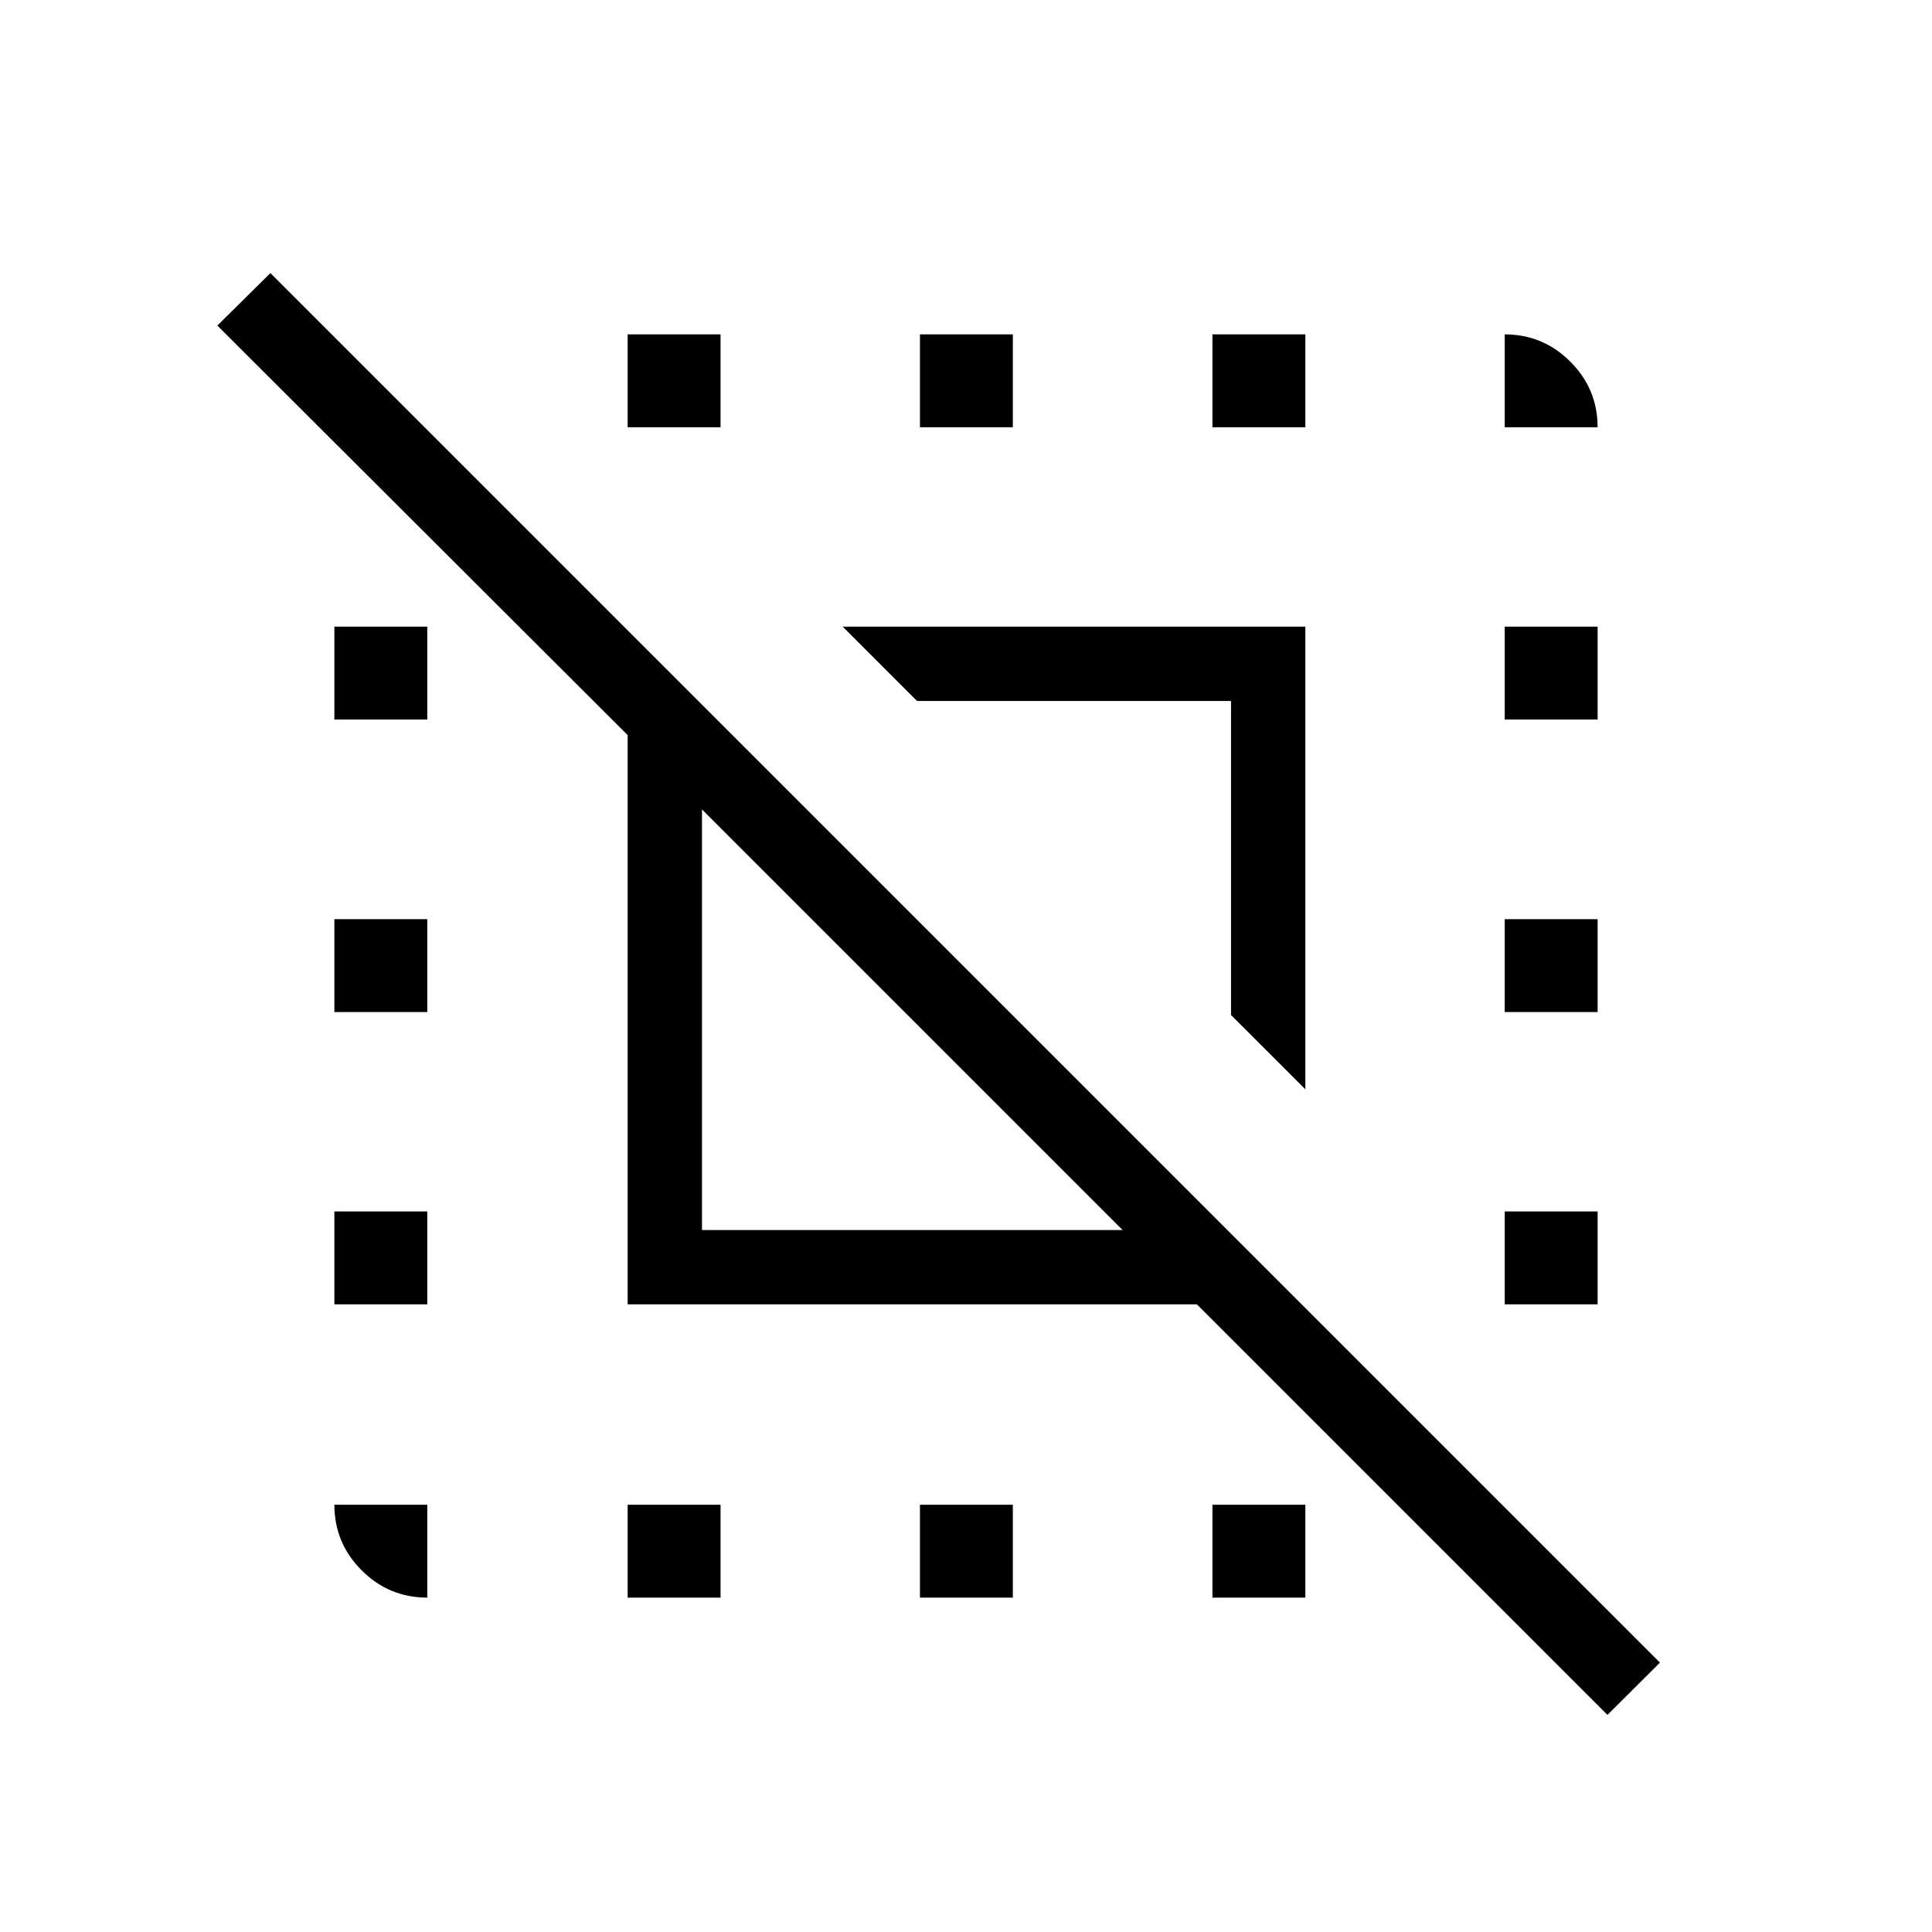 <svg xmlns="http://www.w3.org/2000/svg" height="24" viewBox="0 -960 960 960" width="24"><path d="m798.73-107.88-204-204H311.88v-282.85L108-798.23l26.35-26.08 690.46 690.46-26.08 25.97ZM348.81-348.81h209l-209-209v209Zm299.81-69.92-36.93-36.92v-156.04H455.65l-36.92-36.93h229.89v229.89ZM212.31-212.31v46.16q-19.04 0-32.6-13.56-13.56-13.56-13.56-32.6h46.16Zm-46.16-99.57v-46.16h46.16v46.16h-46.16Zm0-145.24v-46.15h46.16v46.15h-46.16Zm0-145.34v-46.16h46.16v46.16h-46.16Zm145.73 436.31v-46.16h46.16v46.16h-46.16Zm0-581.54v-46.16h46.16v46.16h-46.16Zm145.24 581.54v-46.16h46.15v46.16h-46.15Zm0-581.54v-46.16h46.15v46.16h-46.15Zm145.34 581.54v-46.16h46.16v46.16h-46.16Zm0-581.54v-46.16h46.16v46.16h-46.16Zm145.23 435.81v-46.16h46.16v46.16h-46.16Zm0-145.24v-46.15h46.16v46.15h-46.16Zm0-145.34v-46.16h46.16v46.16h-46.16Zm0-145.23v-46.16q19.04 0 32.6 13.56 13.56 13.56 13.56 32.6h-46.16Z"/></svg>